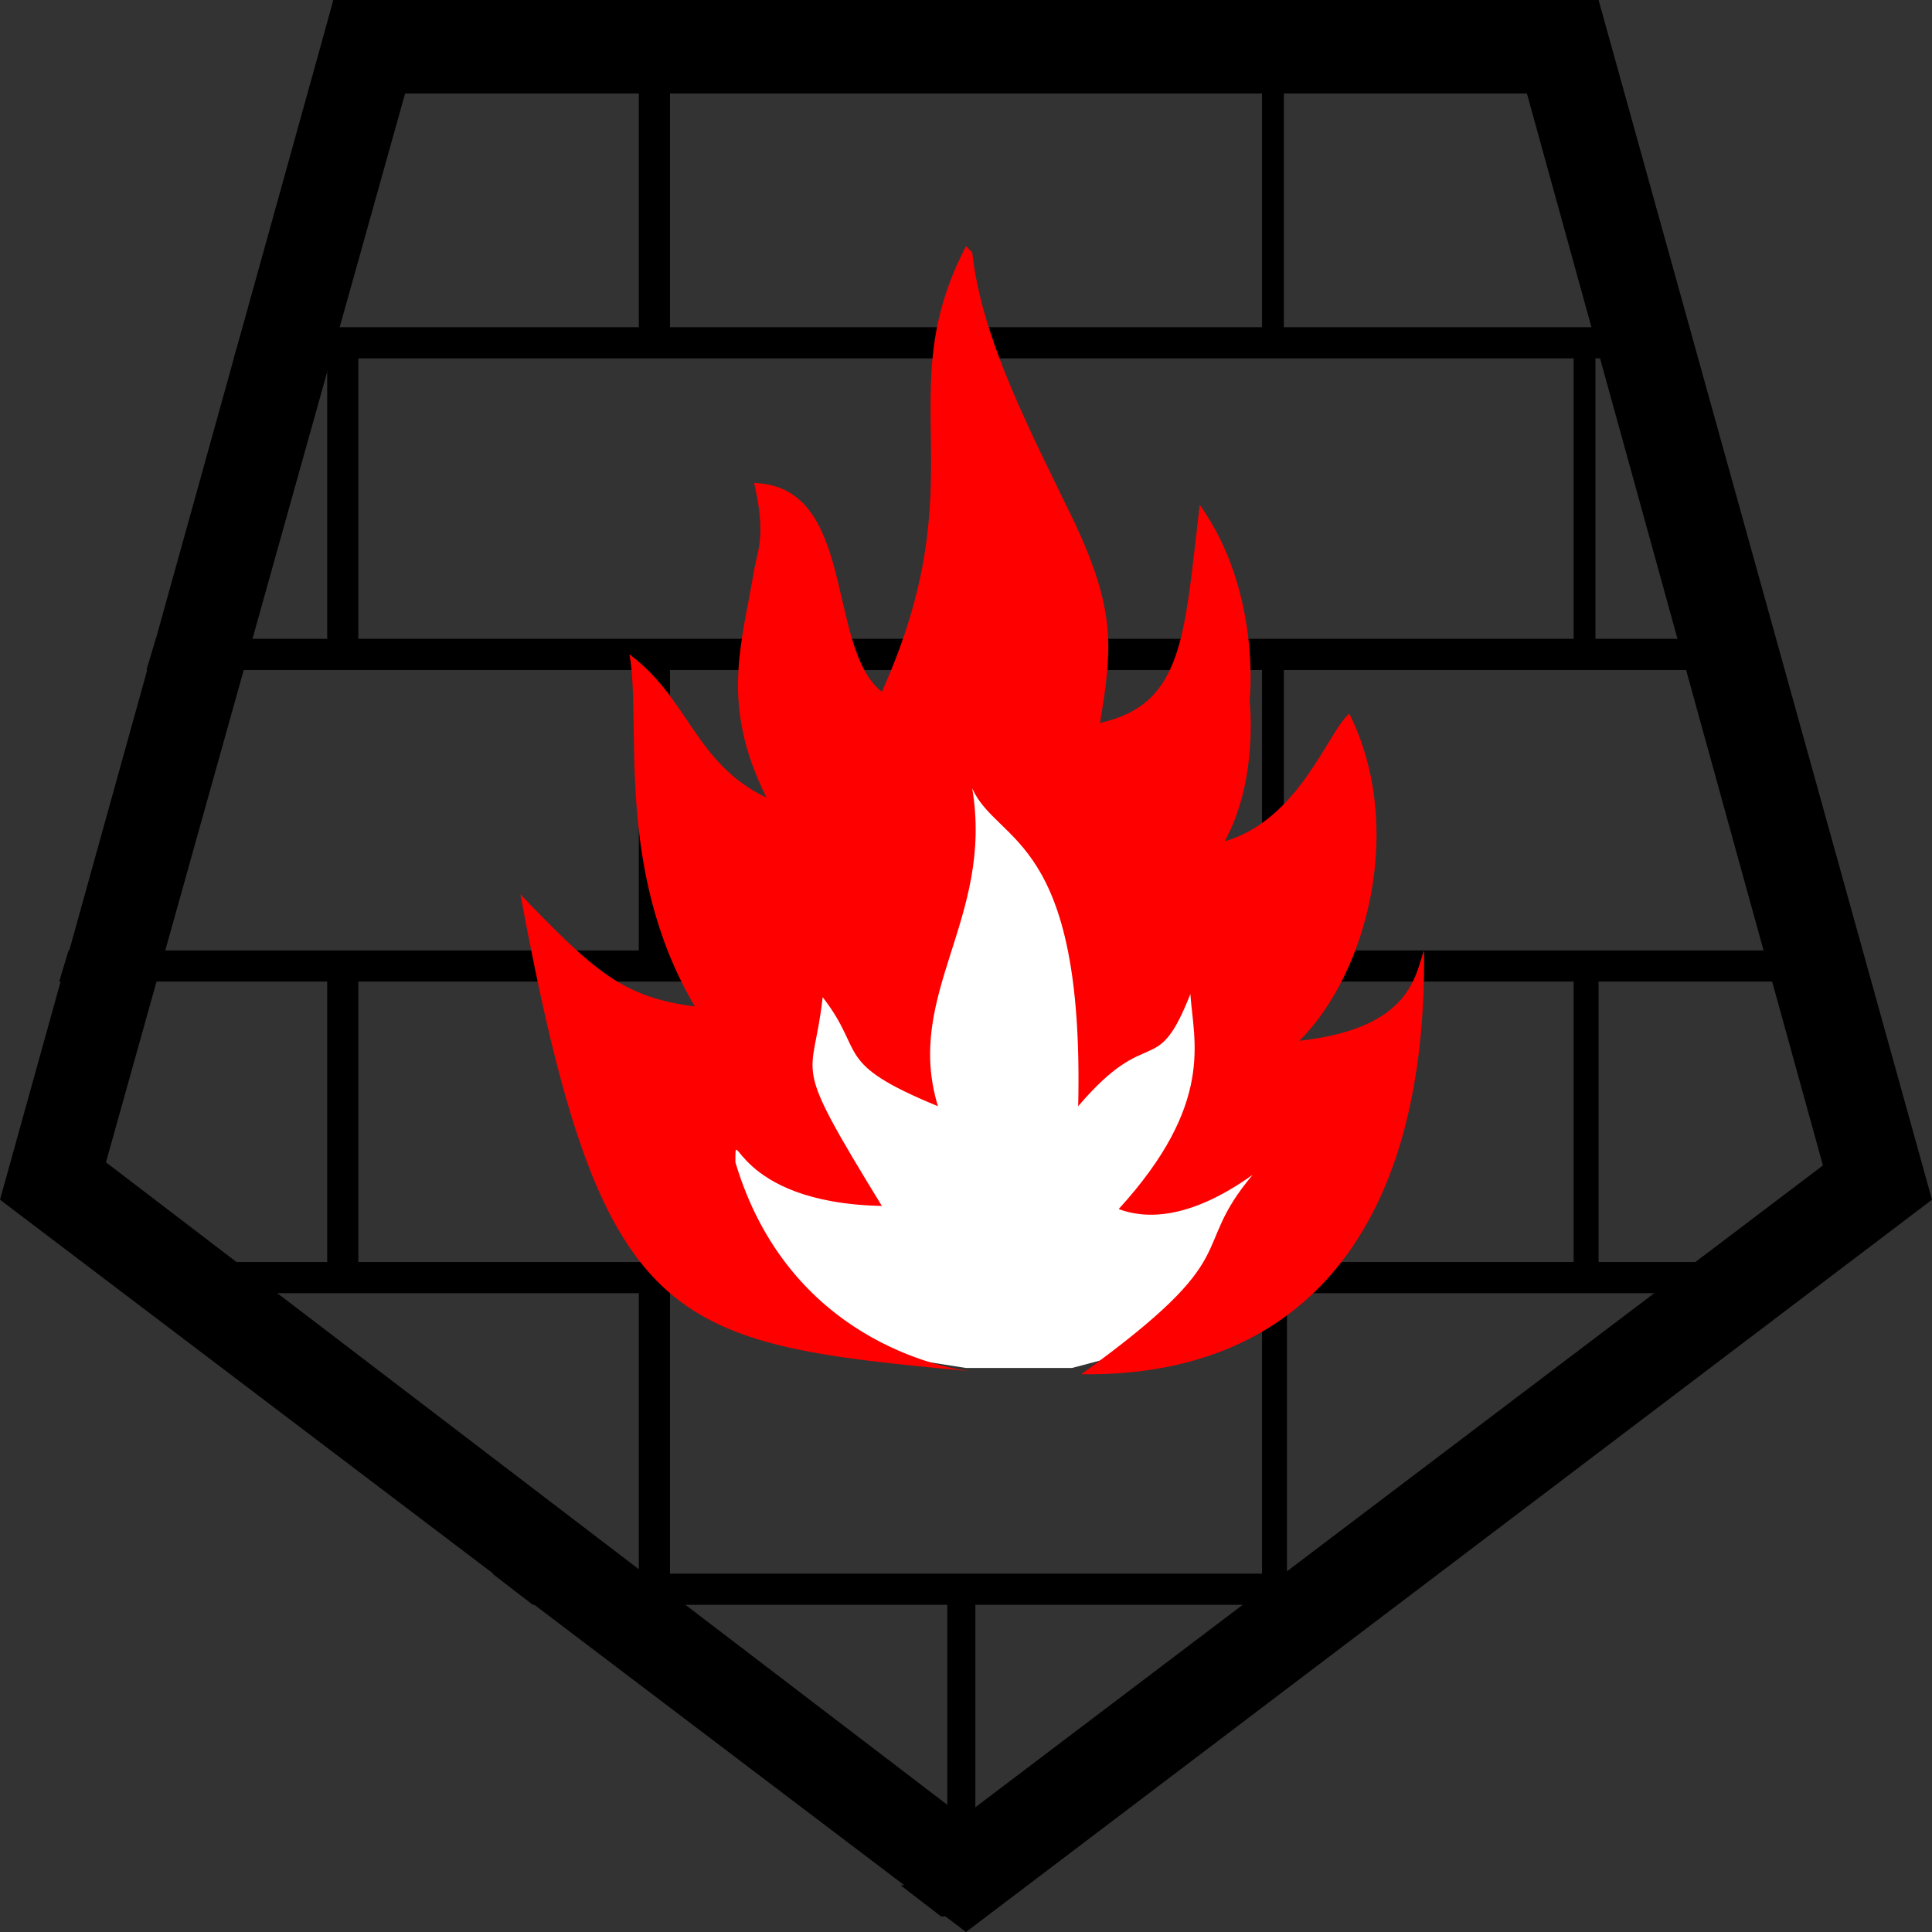 <?xml version="1.0" encoding="UTF-8" standalone="no"?>
<svg
   id="Layer_1"
   version="1.1"
   viewBox="0 0 62 62"
   sodipodi:docname="poi004_b.svg"
   width="62"
   height="62"
   inkscape:version="1.3.2 (091e20e, 2023-11-25, custom)"
   xmlns:inkscape="http://www.inkscape.org/namespaces/inkscape"
   xmlns:sodipodi="http://sodipodi.sourceforge.net/DTD/sodipodi-0.dtd"
   xmlns="http://www.w3.org/2000/svg"
   xmlns:svg="http://www.w3.org/2000/svg">
  <rect x="0" y="0" width="62" height="62" fill="#333333" stroke="none"/>
  <sodipodi:namedview
     id="namedview9"
     pagecolor="#ffffff"
     bordercolor="#000000"
     borderopacity="0.25"
     inkscape:showpageshadow="2"
     inkscape:pageopacity="0.0"
     inkscape:pagecheckerboard="0"
     inkscape:deskcolor="#d1d1d1"
     inkscape:zoom="29.33871"
     inkscape:cx="30.982958"
     inkscape:cy="31"
     inkscape:window-width="3840"
     inkscape:window-height="2054"
     inkscape:window-x="2869"
     inkscape:window-y="-11"
     inkscape:window-maximized="1"
     inkscape:current-layer="Layer_1" />
  <!-- Generator: Adobe Illustrator 29.3.1, SVG Export Plug-In . SVG Version: 2.1.0 Build 151)  -->
  <defs
     id="defs1">
    <style
       id="style1">
      .st0 {
        fill: #fff;
      }

      .st1 {
        fill: none;
      }

      .st2 {
        fill: red;
      }
    </style>
  </defs>
  <g
     id="g7">
    <polygon
       class="st1"
       points="21.5,31.5 20.5,31.5 11.5,31.5 11.5,40.5 20.5,40.5 21.5,40.5 30.5,40.5 30.5,31.5 "
       id="polygon1" />
    <polygon
       class="st1"
       points="21.5,11.5 20.5,11.5 11.5,11.5 11.5,20.5 20.5,20.5 21.5,20.5 30.5,20.5 30.5,11.5 "
       id="polygon2" />
    <polygon
       class="st1"
       points="40.5,40.5 41.5,40.5 50.5,40.5 50.5,31.5 41.5,31.5 40.5,31.5 31.5,31.5 31.5,40.5 "
       id="polygon3" />
    <polygon
       class="st1"
       points="40.5,10.5 40.5,1.5 31.5,1.5 30.5,1.5 21.5,1.5 21.5,10.5 30.5,10.5 31.5,10.5 "
       id="polygon4" />
    <polygon
       class="st1"
       points="21.5,30.5 30.5,30.5 31.5,30.5 40.5,30.5 40.5,21.5 31.5,21.5 30.5,21.5 21.5,21.5 "
       id="polygon5" />
    <polygon
       class="st1"
       points="21.5,50.5 30.5,50.5 31.5,50.5 40.5,50.5 40.5,41.5 31.5,41.5 30.5,41.5 21.5,41.5 "
       id="polygon6" />
    <polygon
       class="st1"
       points="40.5,20.5 41.5,20.5 50.5,20.5 50.5,11.5 41.5,11.5 40.5,11.5 31.5,11.5 31.5,20.5 "
       id="polygon7" />
    <path
       d="m 10.3,1.5 h 10.2 v 9 H 7.8 l -0.3,1 h 3 v 9 H 5 l -0.3,1 h 15.8 v 9 H 2.2 l -0.3,1 h 8.6 v 9 H 2.7 l 1.3,1 h 16.5 v 9 h -4.7 l 1.3,1 h 13.3 v 9 h -1.5 l 1.3,1 h 1.3 l 1.3,-1 h -1.5 v -9 h 13.4 l 1.3,-1 h -4.7 v -9 h 16.6 l 1.3,-1 h -7.9 v -9 h 8.5 l -0.3,-1 H 41.2 v -9 H 57 l -0.3,-1 h -5.5 v -9 h 3 l -0.3,-1 H 41.2 v -9 H 51.4 L 51,0 h -0.8 v 0.5 h -19 V 0 h -1 V 0.5 H 11.5 V 0 h -0.8 z m 1.2,19 v -9 h 19 v 9 z m 0,20 v -9 h 19 v 9 z m 29,10 h -19 v -9 h 19 z m 10,-19 v 9 h -19 v -9 z m -10,-1 h -19 v -9 h 19 z m 10,-19 v 9 h -19 v -9 z m -20,-10 h 10 v 9 h -19 v -9 z"
       id="path7" />
  </g>
  <path
     d="M 49,3 58.5,37.4 30.9,58.3 3.4,37.3 13,3 H 49.1 M 51.3,0 H 10.7 L 0,38.5 31,62 62,38.5 Z"
     id="path8" />
  <g
     id="g9">
    <polygon
       class="st0"
       points="25.3,43 22.2,35.3 30.6,23.9 34.6,24.8 38.9,30.9 41.8,36.6 37.8,43 34.4,43.9 31,43.9 "
       id="polygon8" />
    <path
       class="st2"
       d="m 31,7.9 c -2.5,4.8 0.4,7.4 -2.7,14.3 -1.8,-1.4 -0.8,-6.6 -4.1,-6.7 0.4,1.7 0.1,2.2 0,2.8 -0.4,2.4 -1.1,4.3 0.4,7.3 -2.3,-1.1 -2.5,-3.2 -4.4,-4.6 0.4,2.2 -0.5,6.9 2.1,11.3 -2.3,-0.3 -3.2,-1.1 -5.6,-3.6 2.6,14 4.7,14.4 14.4,15.3 -0.8,-0.1 -5.8,-1 -7.5,-6.7 0,-1.4 -0.1,1.3 4.7,1.4 -3,-4.9 -2.2,-3.9 -1.9,-6.7 1.4,1.8 0.3,2.1 3.7,3.5 -1.1,-3.6 1.8,-6 1.1,-10.2 0.8,1.8 3.6,1.5 3.4,10.2 2.3,-2.7 2.5,-0.8 3.6,-3.6 0.1,1.5 0.8,3.5 -2.3,6.9 0.8,0.3 2.2,0.4 4.3,-1.1 -2.1,2.5 -0.1,2.5 -5.5,6.4 6.7,0.1 11.1,-4.2 11,-13.6 -0.3,0.8 -0.4,2.5 -4,2.9 2.2,-2.2 3.4,-6.9 1.6,-10.5 -0.7,0.6 -1.6,3.4 -4,4.1 1.1,-2 0.8,-4.5 0.8,-4.5 0,0 0.4,-3.5 -1.6,-6.3 -0.5,4.2 -0.5,6.4 -3.2,7 0.4,-2.4 0.5,-3.6 -0.8,-6.4 -1.4,-2.9 -3,-5.9 -3.3,-8.7 z"
       id="path9" />
  </g>
</svg>
